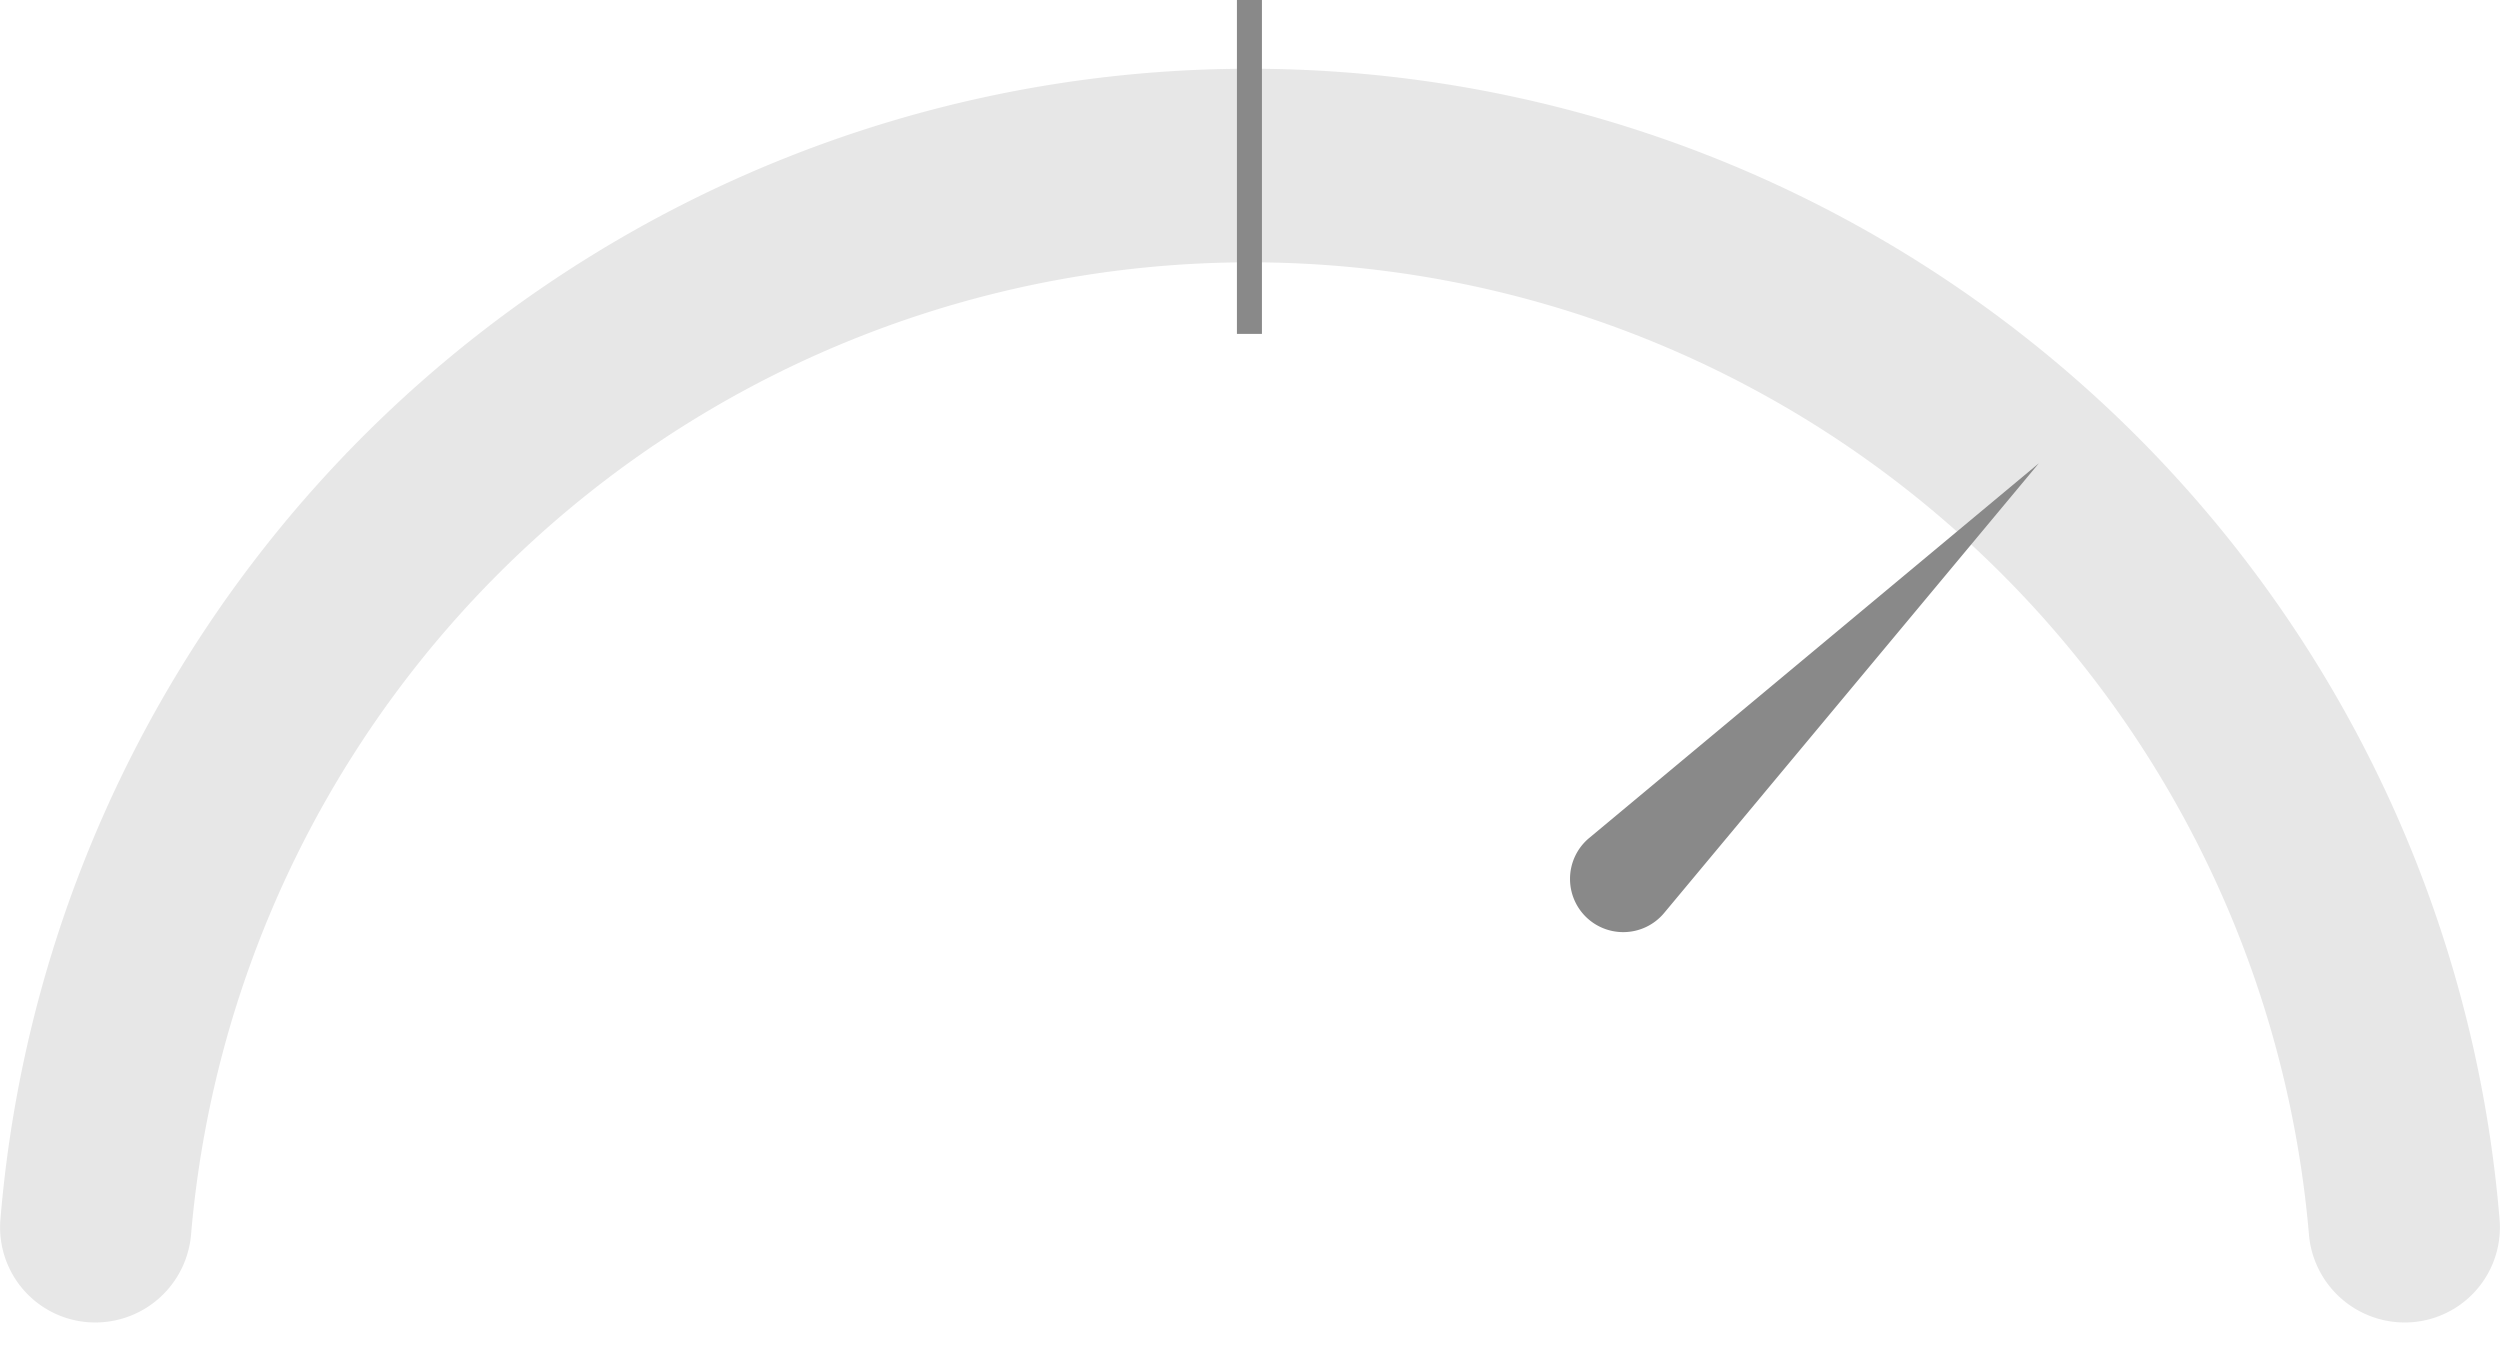 <svg xmlns="http://www.w3.org/2000/svg" width="100" height="54.076" viewBox="0 0 100 54.076">
  <g id="meter-3" transform="translate(0.133)">
    <path id="Path_187" data-name="Path 187" d="M410.108,385.744a42.515,42.515,0,0,1,42.354,38.844,3.846,3.846,0,0,0,3.813,3.562h0a3.806,3.806,0,0,0,3.821-4.061,50.153,50.153,0,0,0-99.976,0,3.806,3.806,0,0,0,3.821,4.061h0a3.846,3.846,0,0,0,3.813-3.562A42.515,42.515,0,0,1,410.108,385.744Z" transform="translate(-360.241 -375.251)" fill="rgba(137,137,137,0.2)"/>
    <g id="Group_70" data-name="Group 70" transform="translate(83.43 20.537) rotate(135)">
      <circle id="Ellipse_4" data-name="Ellipse 4" cx="2.839" cy="2.839" r="2.839" transform="translate(41.756 5.678) rotate(-90)" fill="#fff" opacity="0"/>
      <path id="Path_13" data-name="Path 13" d="M2.129,0,.009,23.319a2.126,2.126,0,0,0,.616,1.7h0a2.126,2.126,0,0,0,3.009,0h0a2.126,2.126,0,0,0,.616-1.7Z" transform="translate(0 4.968) rotate(-90)" fill="#898989"/>
    </g>
    <line id="Line_33" data-name="Line 33" y1="13.356" transform="translate(49.844 0)" fill="none" stroke="#898989" stroke-width="1"/>
  </g>
</svg>
